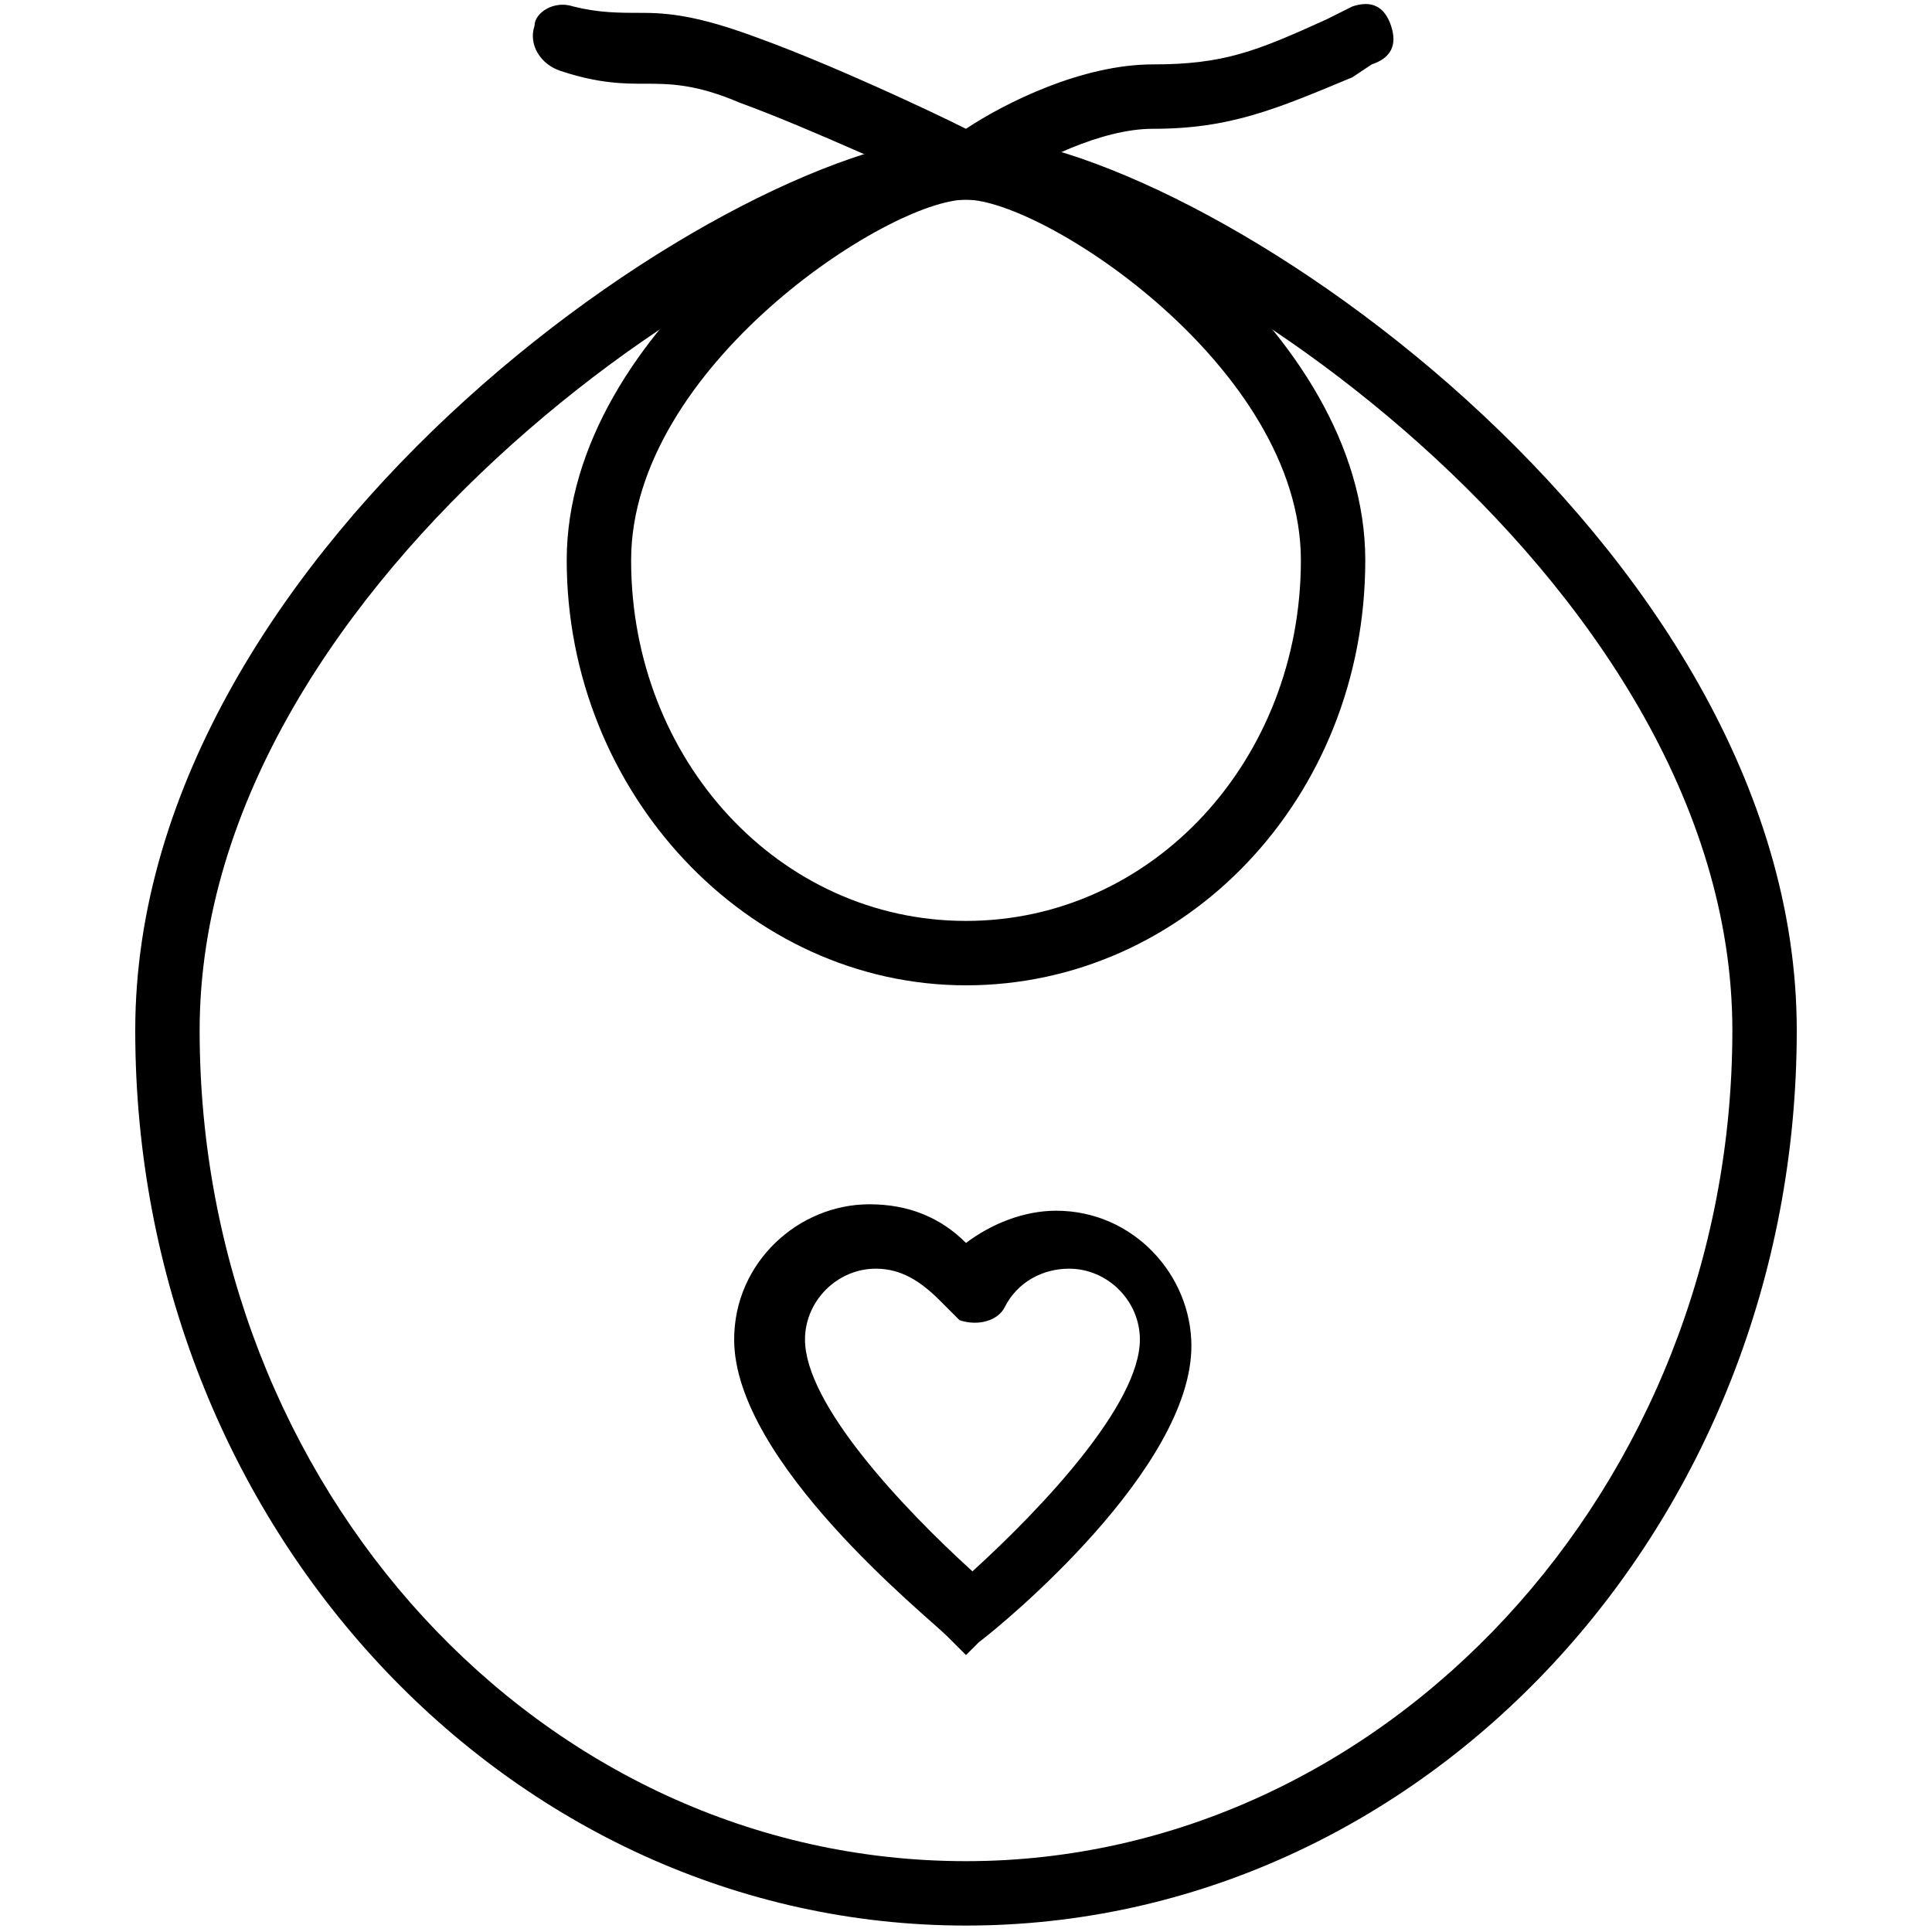 <?xml version="1.0" encoding="utf-8"?>
<!-- Generator: Adobe Illustrator 23.0.1, SVG Export Plug-In . SVG Version: 6.00 Build 0)  -->
<svg version="1.1" id="Layer_1" xmlns="http://www.w3.org/2000/svg" xmlns:xlink="http://www.w3.org/1999/xlink" x="0px" y="0px"
	 viewBox="0 0 30 30" style="enable-background:new 0 0 30 30;" xml:space="preserve">
<g>
	<path d="M15,29.9C7.9,29.9,2.1,23.7,2.1,16C2.1,8.4,11.5,2.1,15,2.1c3.5,0,12.9,6.3,12.9,13.9C27.9,23.7,22.1,29.9,15,29.9z
		 M15,3.1C12.1,3.1,3.1,8.9,3.1,16c0,7.1,5.3,12.9,11.9,12.9c6.5,0,11.9-5.8,11.9-12.9C26.9,8.9,17.9,3.1,15,3.1z"/>
	<path d="M15,15.3c-3.4,0-6.2-3-6.2-6.6c0-3.6,4.5-6.6,6.2-6.6c1.7,0,6.2,3,6.2,6.6C21.2,12.4,18.4,15.3,15,15.3z M15,3.1
		c-1.2,0-5.2,2.6-5.2,5.6c0,3.1,2.3,5.6,5.2,5.6s5.2-2.5,5.2-5.6C20.2,5.7,16.2,3.1,15,3.1z"/>
	<path d="M15.1,3C15,3,14.9,3,14.8,3c-0.5-0.2-2.2-1-3.3-1.4c-0.7-0.3-1.1-0.3-1.5-0.3c-0.3,0-0.7,0-1.3-0.2C8.4,1,8.2,0.7,8.3,0.4
		C8.3,0.2,8.6,0,8.9,0.1C9.3,0.2,9.6,0.2,10,0.2c0.5,0,1,0.1,1.8,0.4C12.9,1,14.4,1.7,15,2c0.6-0.4,1.8-1,2.9-1
		c1.1,0,1.6-0.2,2.7-0.7l0.4-0.2c0.3-0.1,0.5,0,0.6,0.3c0.1,0.3,0,0.5-0.3,0.6L21,1.2C19.8,1.7,19.1,2,17.9,2
		c-0.8,0-1.8,0.5-2.4,0.9C15.3,3,15.2,3,15.1,3z"/>
	<path d="M15,25.7l-0.3-0.3c-0.3-0.3-3.3-2.7-3.3-4.6c0-1.2,1-2.1,2.1-2.1c0.6,0,1.1,0.2,1.5,0.6c0.4-0.3,0.9-0.5,1.4-0.5
		c1.2,0,2.1,1,2.1,2.1c0,1.9-2.9,4.3-3.3,4.6L15,25.7z M13.6,19.7c-0.6,0-1.1,0.5-1.1,1.1c0,1,1.5,2.6,2.6,3.6
		c1.1-1,2.6-2.6,2.6-3.6c0-0.6-0.5-1.1-1.1-1.1c-0.4,0-0.8,0.2-1,0.6c-0.1,0.2-0.4,0.3-0.7,0.2c-0.1-0.1-0.2-0.2-0.3-0.3
		C14.3,19.9,14,19.7,13.6,19.7z"/>
</g>
</svg>
